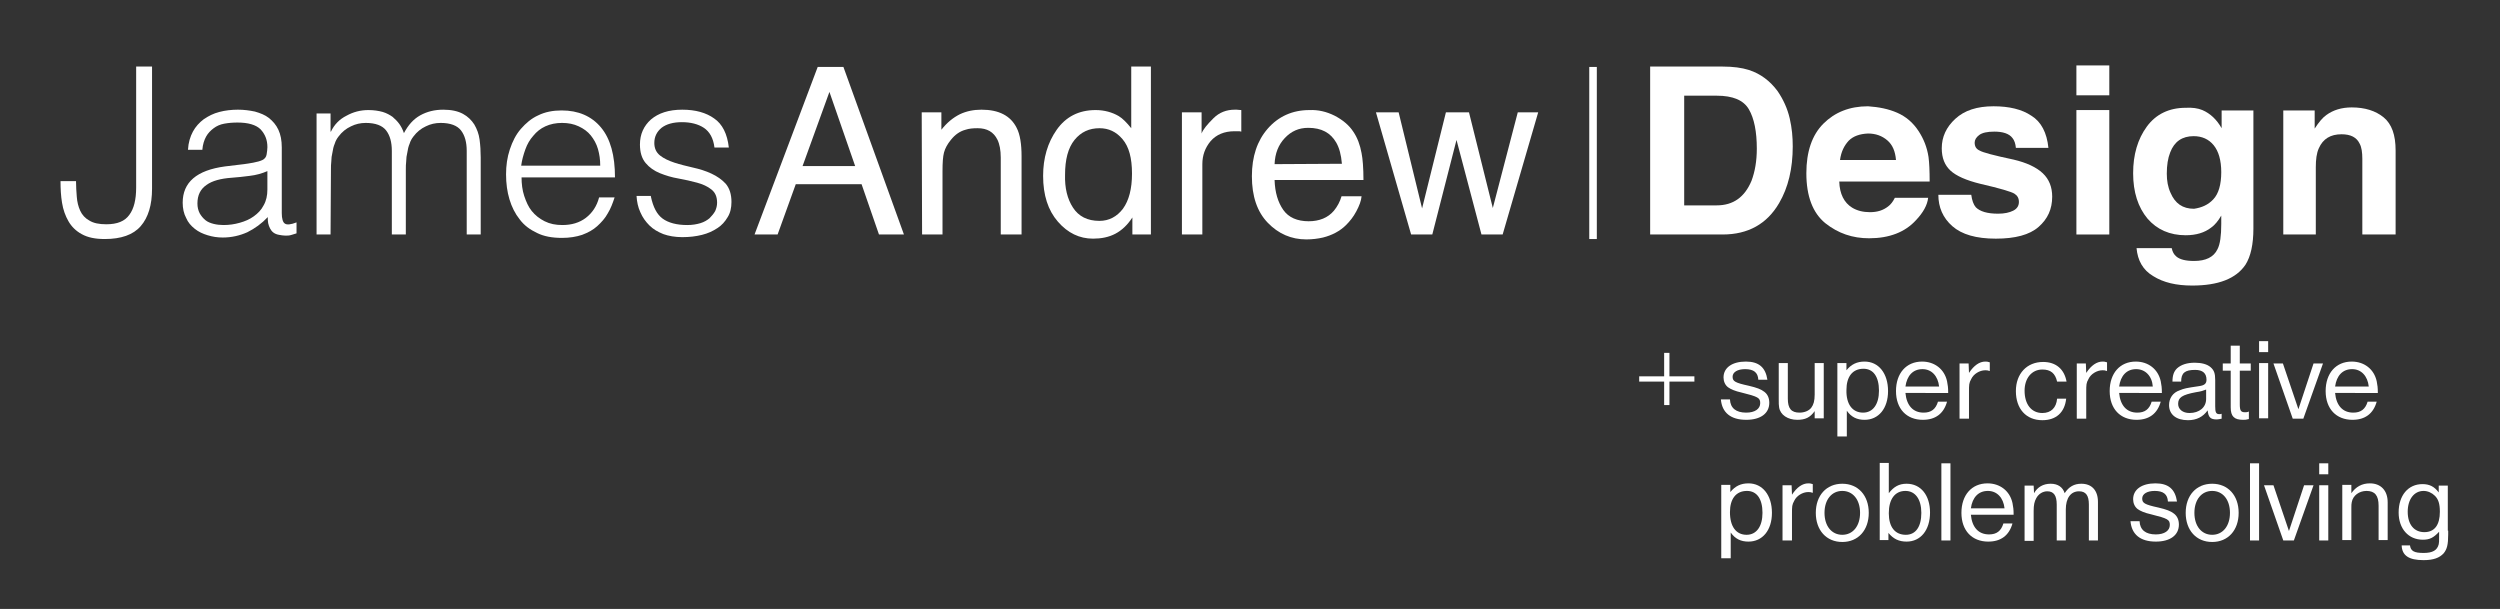 <?xml version="1.0" encoding="utf-8"?>
<!-- Generator: Adobe Illustrator 20.1.0, SVG Export Plug-In . SVG Version: 6.00 Build 0)  -->
<svg version="1.1" id="Layer_1" xmlns="http://www.w3.org/2000/svg" xmlns:xlink="http://www.w3.org/1999/xlink" x="0px" y="0px"
	 viewBox="0 0 661 161" style="enable-background:new 0 0 661 161;" xml:space="preserve">
<rect x="0" y="0" width="661" height="161" fill="#333333" stroke="none"/>
<style type="text/css">
	.st0{fill:#FFFFFF;}
	.st1{fill:none;stroke:#FFFFFF;stroke-width:2;stroke-miterlimit:10;}
</style>
<path class="st0" d="M20.1,47.9c0,1.4,0.1,2.8,0.2,4.1c0.1,1.4,0.4,2.6,0.9,3.7s1.3,2,2.4,2.6c1.1,0.7,2.6,1,4.5,1
	c2.9,0,4.9-0.8,6.1-2.5c1.2-1.6,1.8-4,1.8-7.2v-32h4.2v32.3c0,4.3-1,7.6-3,9.9s-5.2,3.4-9.5,3.4c-2.5,0-4.5-0.4-6.1-1.3
	c-1.5-0.8-2.7-2-3.5-3.4s-1.4-3-1.7-4.9c-0.3-1.8-0.4-3.7-0.4-5.7C16,47.9,20.1,47.9,20.1,47.9z"/>
<path class="st0" d="M64.5,43.4c0.7-0.1,1.5-0.2,2.5-0.4c1-0.2,1.8-0.4,2.4-0.7c0.6-0.3,1-0.8,1.1-1.5s0.2-1.3,0.2-1.9
	c0-1.9-0.6-3.4-1.8-4.7c-1.2-1.2-3.3-1.8-6.1-1.8c-1.3,0-2.4,0.1-3.5,0.3c-1.1,0.2-2,0.6-2.8,1.2s-1.5,1.3-2,2.2
	c-0.5,0.9-0.9,2.1-1,3.5h-3.8c0.1-1.9,0.6-3.5,1.3-4.8s1.7-2.4,2.9-3.3c1.2-0.8,2.5-1.5,4.1-1.9c1.5-0.4,3.2-0.6,4.9-0.6
	c1.6,0,3.1,0.2,4.5,0.5c1.4,0.4,2.7,0.9,3.7,1.7s1.9,1.8,2.5,3.1c0.6,1.3,0.9,2.8,0.9,4.7v17.4c0,1.4,0.3,2.4,0.8,2.7
	c0.5,0.4,1.6,0.3,3.1-0.3v2.9c-0.3,0.1-0.7,0.2-1.3,0.4c-0.6,0.2-1.1,0.2-1.6,0.2c-0.6,0-1.1-0.1-1.7-0.2c-0.6-0.1-1.1-0.3-1.5-0.6
	c-0.4-0.3-0.7-0.7-0.9-1.1S71,59.5,70.9,59s-0.1-1.1-0.1-1.6c-1.6,1.7-3.4,3-5.4,4c-2,0.9-4.2,1.4-6.5,1.4c-1.4,0-2.7-0.2-4-0.6
	s-2.4-0.9-3.4-1.7c-1-0.8-1.8-1.7-2.3-2.9c-0.6-1.1-0.9-2.5-0.9-4c0-5.4,3.7-8.6,11.2-9.6L64.5,43.4z M70.8,45.2
	c-1.6,0.7-3.1,1.1-4.8,1.3c-1.6,0.2-3.2,0.4-4.8,0.5c-2.8,0.2-5.1,0.8-6.6,1.9c-1.6,1.1-2.4,2.7-2.4,4.9c0,1,0.2,1.8,0.6,2.6
	c0.4,0.7,0.9,1.3,1.5,1.8s1.4,0.8,2.2,1s1.7,0.3,2.6,0.3c1.5,0,2.9-0.2,4.3-0.6c1.4-0.4,2.6-0.9,3.7-1.7c1.1-0.8,2-1.7,2.6-2.9
	c0.7-1.2,1-2.6,1-4.2v-4.9H70.8z"/>
<path class="st0" d="M87.4,62h-3.7V30h3.7v4.8h0.1c0.9-1.9,2.3-3.3,4.1-4.2c1.8-1,3.7-1.5,5.8-1.5c1.5,0,2.7,0.2,3.8,0.5
	c1,0.3,1.9,0.8,2.6,1.3c0.7,0.6,1.3,1.2,1.8,1.9c0.5,0.7,0.9,1.5,1.2,2.4c1.1-2.1,2.5-3.7,4.3-4.7s3.8-1.5,6.1-1.5
	c2.2,0,3.9,0.4,5.2,1.1s2.3,1.7,3,2.8c0.7,1.2,1.2,2.5,1.4,4s0.3,3.1,0.3,4.7V62h-3.7V39.9c0-2.3-0.5-4.1-1.5-5.4s-2.8-2-5.4-2
	c-1.4,0-2.7,0.3-3.9,0.9c-1.3,0.6-2.4,1.5-3.3,2.7c-0.4,0.5-0.8,1.2-1,1.9c-0.3,0.7-0.5,1.5-0.6,2.3c-0.2,0.8-0.3,1.6-0.3,2.3
	c-0.1,0.8-0.1,1.5-0.1,2.2V62h-3.7V39.9c0-2.3-0.5-4.1-1.5-5.4s-2.8-2-5.4-2c-1.4,0-2.7,0.3-3.9,0.9c-1.3,0.6-2.4,1.5-3.3,2.7
	c-0.4,0.5-0.8,1.2-1,1.9c-0.3,0.7-0.5,1.5-0.6,2.3c-0.2,0.8-0.3,1.6-0.3,2.3c-0.1,0.8-0.1,1.5-0.1,2.2L87.4,62L87.4,62z"/>
<path class="st0" d="M137.9,46.9c0,1.7,0.2,3.4,0.7,4.9s1.1,2.9,2,4s2,2,3.4,2.7s2.9,1,4.7,1c2.4,0,4.5-0.6,6.2-1.9s2.9-3.1,3.5-5.4
	h4.1c-0.5,1.5-1,2.9-1.8,4.2c-0.7,1.3-1.7,2.4-2.8,3.4s-2.4,1.7-4,2.3c-1.5,0.5-3.3,0.8-5.3,0.8c-2.6,0-4.8-0.4-6.6-1.3
	c-1.9-0.9-3.4-2-4.6-3.6c-1.2-1.5-2.1-3.3-2.7-5.3c-0.6-2-0.9-4.2-0.9-6.6c0-2.3,0.3-4.5,1-6.6s1.6-3.9,2.9-5.4
	c1.3-1.5,2.8-2.8,4.6-3.6c1.8-0.9,3.9-1.3,6.2-1.3c4.4,0,7.9,1.5,10.4,4.5s3.7,7.4,3.7,13.2C162.6,46.9,137.9,46.9,137.9,46.9z
	 M158.7,43.8c0-1.6-0.2-3-0.6-4.4c-0.4-1.4-1.1-2.6-1.9-3.6c-0.8-1-1.9-1.8-3.2-2.4s-2.7-0.9-4.4-0.9c-1.6,0-3.1,0.3-4.4,0.9
	c-1.3,0.6-2.3,1.4-3.2,2.5c-0.9,1-1.6,2.2-2.1,3.6s-0.9,2.8-1.1,4.3H158.7z"/>
<path class="st0" d="M172.1,52c0.6,2.8,1.6,4.7,3.1,5.8c1.5,1.1,3.7,1.7,6.5,1.7c1.4,0,2.5-0.2,3.5-0.5s1.8-0.8,2.4-1.3
	c0.6-0.6,1.1-1.2,1.5-1.9c0.3-0.7,0.5-1.4,0.5-2.2c0-1.6-0.5-2.7-1.5-3.5s-2.3-1.4-3.8-1.8s-3.2-0.8-4.9-1.1
	c-1.8-0.3-3.4-0.8-4.9-1.4s-2.8-1.5-3.8-2.7s-1.5-2.8-1.5-4.9c0-2.7,1-4.9,2.9-6.6c2-1.7,4.7-2.6,8.3-2.6c3.5,0,6.3,0.8,8.4,2.3
	c2.2,1.5,3.5,4.1,3.9,7.7h-3.8c-0.3-2.5-1.3-4.2-2.8-5.2s-3.5-1.5-5.8-1.5s-4.1,0.5-5.4,1.5c-1.2,1-1.9,2.3-1.9,4
	c0,1.4,0.5,2.5,1.5,3.3s2.3,1.4,3.8,1.9s3.2,0.9,4.9,1.3c1.8,0.4,3.4,0.9,4.9,1.6s2.8,1.6,3.8,2.7c1,1.2,1.5,2.8,1.5,4.8
	c0,1.5-0.3,2.9-1,4c-0.7,1.2-1.6,2.2-2.7,2.9c-1.2,0.8-2.5,1.4-4.1,1.8s-3.3,0.6-5.2,0.6s-3.6-0.3-5-0.8c-1.5-0.6-2.7-1.3-3.7-2.3
	s-1.8-2.1-2.4-3.5c-0.6-1.3-0.9-2.7-1-4.3h3.8V52z"/>
<path class="st0" d="M216.2,17.7h6.8L239,62h-6.6l-4.6-13.3h-17.4L205.6,62h-6.1L216.2,17.7z M226.1,43.9l-6.8-19.6l-7.1,19.6H226.1
	z"/>
<path class="st0" d="M243.7,29.7h5.2v4.6c1.5-1.9,3.1-3.2,4.9-4.1c1.7-0.8,3.6-1.2,5.7-1.2c4.6,0,7.7,1.6,9.3,4.8
	c0.9,1.7,1.3,4.3,1.3,7.5V62h-5.5V41.7c0-2-0.3-3.6-0.9-4.8c-1-2-2.7-3-5.2-3c-1.3,0-2.3,0.1-3.2,0.4c-1.5,0.4-2.8,1.3-3.9,2.7
	c-0.9,1.1-1.5,2.2-1.8,3.3c-0.3,1.1-0.4,2.8-0.4,4.9V62h-5.4L243.7,29.7L243.7,29.7z"/>
<path class="st0" d="M295.8,30.7c1,0.6,2.1,1.7,3.3,3.2V17.6h5.2V62h-4.9v-4.5c-1.3,2-2.8,3.4-4.5,4.3s-3.7,1.3-5.9,1.3
	c-3.6,0-6.7-1.5-9.3-4.5s-3.9-7-3.9-12.1c0-4.7,1.2-8.8,3.6-12.2c2.4-3.4,5.8-5.2,10.3-5.2C292,29.1,294.1,29.7,295.8,30.7z
	 M283.7,54.9c1.5,2.3,3.8,3.5,7,3.5c2.5,0,4.6-1.1,6.2-3.2c1.6-2.2,2.4-5.3,2.4-9.3c0-4.1-0.8-7.1-2.5-9.1s-3.7-2.9-6.1-2.9
	c-2.7,0-4.9,1-6.6,3.1c-1.7,2.1-2.5,5.2-2.5,9.2C281.5,49.7,282.2,52.6,283.7,54.9z"/>
<path class="st0" d="M312.5,29.7h5.2v5.6c0.4-1.1,1.5-2.4,3.1-4s3.5-2.3,5.7-2.3c0.1,0,0.3,0,0.5,0s0.7,0.1,1.2,0.1v5.7
	c-0.3-0.1-0.6-0.1-0.9-0.1c-0.3,0-0.6,0-0.9,0c-2.7,0-4.8,0.9-6.3,2.6c-1.5,1.8-2.2,3.8-2.2,6.1V62h-5.4L312.5,29.7L312.5,29.7z"/>
<path class="st0" d="M352.9,30.6c2.1,1.1,3.8,2.5,4.9,4.2c1.1,1.6,1.8,3.5,2.2,5.7c0.3,1.5,0.5,3.9,0.5,7.1H337
	c0.1,3.3,0.9,5.9,2.3,7.9c1.4,2,3.7,3,6.7,3c2.8,0,5.1-0.9,6.7-2.8c0.9-1.1,1.6-2.4,2-3.8h5.3c-0.1,1.2-0.6,2.5-1.4,4
	c-0.8,1.5-1.7,2.6-2.7,3.6c-1.6,1.6-3.7,2.7-6.1,3.3c-1.3,0.3-2.8,0.5-4.4,0.5c-4,0-7.4-1.5-10.2-4.4s-4.2-7-4.2-12.3
	c0-5.2,1.4-9.4,4.2-12.6s6.5-4.9,11-4.9C348.5,29,350.7,29.5,352.9,30.6z M354.8,43.3c-0.2-2.4-0.7-4.2-1.5-5.6
	c-1.5-2.6-3.9-3.9-7.4-3.9c-2.5,0-4.5,0.9-6.2,2.7c-1.7,1.8-2.6,4.1-2.7,6.9L354.8,43.3L354.8,43.3z"/>
<path class="st0" d="M369.8,29.7l6.2,25.4l6.3-25.4h6.1l6.3,25.3l6.6-25.3h5.4L397.3,62h-5.6l-6.6-25l-6.4,25h-5.6l-9.3-32.3H369.8z
	"/>
<path class="st0" d="M462.4,18.5c3.1,1,5.6,2.9,7.6,5.6c1.5,2.2,2.6,4.6,3.2,7.2c0.6,2.6,0.8,5,0.8,7.4c0,5.9-1.2,10.9-3.6,15
	c-3.2,5.5-8.2,8.3-14.9,8.3h-19.2V17.6h19.2C458.2,17.6,460.5,17.9,462.4,18.5z M445.3,25.3v29h8.6c4.4,0,7.4-2.2,9.2-6.5
	c0.9-2.4,1.4-5.2,1.4-8.5c0-4.5-0.7-8-2.1-10.4c-1.4-2.4-4.2-3.6-8.5-3.6H445.3z"/>
<path class="st0" d="M501.6,29.8c2.3,1,4.2,2.6,5.7,4.9c1.3,2,2.2,4.2,2.6,6.8c0.2,1.5,0.3,3.7,0.3,6.5h-23.9
	c0.1,3.3,1.3,5.6,3.4,6.9c1.3,0.8,2.9,1.2,4.7,1.2c2,0,3.5-0.5,4.8-1.5c0.7-0.5,1.3-1.3,1.8-2.3h8.8c-0.2,1.9-1.3,3.9-3.2,5.9
	c-2.9,3.2-7.1,4.8-12.4,4.8c-4.4,0-8.2-1.3-11.6-4c-3.3-2.7-5-7.1-5-13.2c0-5.7,1.5-10.1,4.5-13.1s6.9-4.6,11.8-4.6
	C496.8,28.3,499.3,28.8,501.6,29.8z M488.8,37.2c-1.2,1.3-2,2.9-2.3,5.1h14.8c-0.2-2.3-0.9-4-2.3-5.2c-1.4-1.2-3.1-1.8-5.1-1.8
	C491.7,35.4,490,36,488.8,37.2z"/>
<path class="st0" d="M521.2,51.5c0.2,1.5,0.6,2.6,1.2,3.3c1.1,1.1,3,1.7,5.9,1.7c1.7,0,3-0.3,4-0.8s1.5-1.3,1.5-2.3
	s-0.4-1.7-1.2-2.2s-3.8-1.4-9-2.6c-3.7-0.9-6.4-2.1-7.9-3.5s-2.3-3.3-2.3-5.9c0-3,1.2-5.6,3.6-7.8c2.4-2.2,5.7-3.3,10.1-3.3
	c4.1,0,7.5,0.8,10,2.5c2.6,1.6,4.1,4.5,4.5,8.5H533c-0.1-1.1-0.4-2-0.9-2.6c-0.9-1.2-2.6-1.7-4.8-1.7c-1.9,0-3.2,0.3-4,0.9
	s-1.2,1.3-1.2,2c0,1,0.4,1.7,1.3,2.1c0.8,0.5,3.8,1.3,9,2.4c3.4,0.8,6,2,7.7,3.6s2.5,3.7,2.5,6.2c0,3.3-1.2,5.9-3.6,8
	s-6.2,3.1-11.3,3.1c-5.2,0-9-1.1-11.5-3.3c-2.5-2.2-3.7-5-3.7-8.3L521.2,51.5L521.2,51.5z"/>
<path class="st0" d="M557.7,25.2H549v-7.9h8.7V25.2z M549,29.1h8.7V62H549V29.1z"/>
<path class="st0" d="M582.3,29.1c2.1,0.9,3.8,2.5,5.1,4.8v-4.7h8.4v31.2c0,4.2-0.7,7.4-2.1,9.6c-2.5,3.7-7.2,5.5-14.1,5.5
	c-4.2,0-7.6-0.8-10.3-2.5c-2.7-1.6-4.1-4.1-4.4-7.4h9.3c0.2,1,0.6,1.7,1.2,2.2c0.9,0.8,2.5,1.2,4.7,1.2c3.1,0,5.2-1,6.2-3.1
	c0.7-1.3,1-3.6,1-6.7V57c-0.8,1.4-1.7,2.5-2.7,3.2c-1.7,1.3-3.9,2-6.7,2c-4.2,0-7.6-1.5-10.1-4.4c-2.5-3-3.8-7-3.8-12
	c0-4.9,1.2-9,3.6-12.3s5.9-5,10.3-5C579.6,28.4,581.1,28.6,582.3,29.1z M585.2,52.7c1.4-1.5,2.1-3.9,2.1-7.2c0-3.1-0.7-5.5-2-7.1
	S582.2,36,580,36c-3,0-5.1,1.4-6.2,4.3c-0.6,1.5-0.9,3.4-0.9,5.6c0,1.9,0.3,3.6,1,5.1c1.2,2.8,3.2,4.2,6.2,4.2
	C582.1,54.9,583.8,54.2,585.2,52.7z"/>
<path class="st0" d="M630.2,31c2.2,1.8,3.2,4.7,3.2,8.8V62h-8.8V42c0-1.7-0.2-3.1-0.7-4c-0.8-1.7-2.4-2.5-4.8-2.5
	c-2.9,0-4.9,1.2-6,3.7c-0.6,1.3-0.8,3-0.8,5V62h-8.6V29.2h8.3V34c1.1-1.7,2.1-2.9,3.1-3.6c1.8-1.3,4-2,6.7-2
	C625.3,28.4,628.1,29.3,630.2,31z"/>
<line class="st1" x1="421.2" y1="17.7" x2="421.2" y2="63.2"/>
<path class="st0" d="M440,99.5v-6.2h1.4v6.2h6.6v1.4h-6.6v6.2H440v-6.2h-6.6v-1.4H440z"/>
<path class="st0" d="M464.9,100.4c-0.1-1.9-1.2-2.8-3.5-2.8c-2,0-3.3,0.8-3.3,2s0.6,1.6,4.3,2.4c2.1,0.5,3.2,0.9,4.1,1.6
	c0.9,0.7,1.3,1.7,1.3,2.9c0,2.8-2.3,4.5-6.1,4.5c-4.1,0-6.4-1.9-6.7-5.4h2.4c0.1,2.3,1.6,3.5,4.3,3.5c2.3,0,3.7-1,3.7-2.5
	c0-1.4-0.5-1.7-4.9-2.8c-1.8-0.4-2.9-0.9-3.6-1.4c-0.8-0.6-1.2-1.6-1.2-2.6c0-2.6,2.3-4.2,5.9-4.2c3.4,0,5.2,1.5,5.7,4.8H464.9z"/>
<path class="st0" d="M482.2,110.6h-2.4v-1.9c-1.2,1.7-2.5,2.3-4.6,2.3c-2.5,0-4.5-1.3-4.8-3.3c-0.1-0.6-0.1-1-0.1-2.2V96h2.4v9.4
	c0,2.6,0.9,3.7,3.1,3.7c1.3,0,2.5-0.5,3.1-1.3s0.9-1.8,0.9-3.5V96h2.4L482.2,110.6L482.2,110.6z"/>
<path class="st0" d="M485.8,115.4V96h2.4v1.9c1.3-1.6,2.8-2.3,4.8-2.3c3.7,0,6.2,3.1,6.2,7.8c0,4.6-2.5,7.6-6.2,7.6
	c-2,0-3.5-0.7-4.7-2.4v6.8L485.8,115.4L485.8,115.4z M492.6,109.1c2.6,0,4.2-2.2,4.2-5.8c0-3.7-1.5-5.8-4.1-5.8
	c-2.9,0-4.5,2.1-4.5,5.6C488.1,106.9,489.8,109.1,492.6,109.1z"/>
<path class="st0" d="M503.8,103.9c0.3,3.3,2,5.2,4.8,5.2c2,0,3.2-0.9,3.8-2.9h2.4c-0.9,3.2-3.1,4.8-6.4,4.8c-4.3,0-7.1-2.9-7.1-7.6
	c0-4.7,2.7-7.8,6.9-7.8c3.3,0,5.9,2,6.6,5.2c0.2,1.1,0.3,1.6,0.3,3.1H503.8z M508.3,97.6c-2.5,0-4.1,1.7-4.5,4.6h8.9
	C512.4,99.4,510.7,97.6,508.3,97.6z"/>
<path class="st0" d="M520.6,98.6c1.3-2,2.8-3,4.3-3c0.4,0,0.6,0,1.2,0.2v2.3c-0.6-0.2-0.8-0.2-1.2-0.2c-1.5,0-3.1,1-3.7,2.3
	c-0.6,1.1-0.6,1.4-0.6,3.6v6.9h-2.5V96.1h2.4L520.6,98.6L520.6,98.6z"/>
<path class="st0" d="M543.9,100.9c-0.5-2.2-1.7-3.2-3.9-3.2c-2.8,0-4.7,2.3-4.7,5.6c0,3.6,1.8,5.9,4.7,5.9c2.3,0,3.7-1.4,3.9-3.8
	h2.4c-0.4,3.7-2.7,5.7-6.3,5.7c-4.3,0-7-3-7-7.7c0-4.6,2.9-7.7,7.2-7.7c3.4,0,5.6,1.9,6.2,5.2H543.9z"/>
<path class="st0" d="M551.6,98.6c1.3-2,2.8-3,4.3-3c0.4,0,0.6,0,1.2,0.2v2.3c-0.6-0.2-0.8-0.2-1.2-0.2c-1.5,0-3.1,1-3.7,2.3
	c-0.6,1.1-0.6,1.4-0.6,3.6v6.9h-2.5V96.1h2.4L551.6,98.6L551.6,98.6z"/>
<path class="st0" d="M560.3,103.9c0.3,3.3,2,5.2,4.8,5.2c2,0,3.2-0.9,3.8-2.9h2.4c-0.9,3.2-3.1,4.8-6.4,4.8c-4.3,0-7.1-2.9-7.1-7.6
	c0-4.7,2.7-7.8,6.9-7.8c3.3,0,5.9,2,6.6,5.2c0.2,1.1,0.3,1.6,0.3,3.1H560.3z M564.8,97.6c-2.5,0-4.1,1.7-4.5,4.6h8.9
	C569,99.4,567.2,97.6,564.8,97.6z"/>
<path class="st0" d="M587.4,110.7c-0.6,0.1-0.8,0.2-1.3,0.2c-1.7,0-2.2-0.6-2.4-2.4c-1.2,1.7-2.9,2.6-5.2,2.6c-3.1,0-5-1.5-5-4
	c0-1.8,1-3.3,2.8-3.9c1.2-0.5,1.7-0.6,5.1-1.1c1.5-0.2,2-0.7,2-1.7c0-1.7-1-2.6-3-2.6c-2.7,0-3.7,0.8-3.7,3.1h-2.3
	c0-1.7,0.4-2.7,1.2-3.5c1.1-1,2.7-1.5,4.7-1.5c1.8,0,3.3,0.4,4.2,1.2c0.9,0.8,1.2,1.6,1.2,3.4v6.9c0,1.6,0.2,2.1,1.1,2.1
	c0.2,0,0.3,0,0.6-0.1L587.4,110.7L587.4,110.7z M580.6,103.7c-3.7,0.7-4.7,1.4-4.7,3.1c0,1.4,1.2,2.4,3,2.4c2.6,0,4.4-1.5,4.4-3.7
	V103C582.5,103.3,582,103.5,580.6,103.7z"/>
<path class="st0" d="M595.1,96.1V98h-2.9v8.9c0,1.7,0.3,2.1,1.4,2.1c0.3,0,0.6,0,1-0.2v2c-0.7,0.2-1,0.2-1.5,0.2
	c-2.4,0-3.3-0.9-3.3-3.3V98h-2.1v-1.9h2.1v-4.7h2.4v4.7H595.1z"/>
<path class="st0" d="M599.7,93.1h-2.4v-2.9h2.4V93.1z M599.7,110.6h-2.4V96h2.4V110.6z"/>
<path class="st0" d="M607.7,108.2l4-12.1h2.5l-5.2,14.6h-2.8l-5.1-14.6h2.5L607.7,108.2z"/>
<path class="st0" d="M617.4,103.9c0.3,3.3,2,5.2,4.8,5.2c2,0,3.2-0.9,3.8-2.9h2.4c-0.9,3.2-3.1,4.8-6.4,4.8c-4.3,0-7.1-2.9-7.1-7.6
	c0-4.7,2.7-7.8,6.9-7.8c3.3,0,5.9,2,6.6,5.2c0.2,1.1,0.3,1.6,0.3,3.1H617.4z M621.9,97.6c-2.5,0-4.1,1.7-4.5,4.6h8.9
	C626,99.4,624.3,97.6,621.9,97.6z"/>
<path class="st0" d="M455.1,147.6v-19.4h2.4v1.9c1.3-1.6,2.8-2.3,4.8-2.3c3.7,0,6.2,3.1,6.2,7.8c0,4.6-2.5,7.6-6.2,7.6
	c-2,0-3.5-0.7-4.7-2.4v6.8L455.1,147.6L455.1,147.6z M461.8,141.4c2.6,0,4.2-2.2,4.2-5.8c0-3.7-1.5-5.8-4.1-5.8
	c-2.9,0-4.5,2.1-4.5,5.6C457.4,139.2,459,141.4,461.8,141.4z"/>
<path class="st0" d="M473.8,130.8c1.3-2,2.8-3,4.3-3c0.4,0,0.6,0,1.2,0.2v2.3c-0.6-0.2-0.8-0.2-1.2-0.2c-1.5,0-3.1,1-3.7,2.3
	c-0.6,1.1-0.6,1.4-0.6,3.6v6.9h-2.5v-14.6h2.4L473.8,130.8L473.8,130.8z"/>
<path class="st0" d="M494.1,135.6c0,4.6-2.8,7.7-7,7.7s-7-3.1-7-7.7c0-4.6,2.8-7.7,7-7.7C491.3,127.9,494.1,131,494.1,135.6z
	 M482.4,135.6c0,3.5,1.9,5.8,4.7,5.8s4.7-2.3,4.7-5.8s-1.9-5.8-4.7-5.8C484.3,129.8,482.4,132.1,482.4,135.6z"/>
<path class="st0" d="M499.4,130.4c1.3-1.7,2.7-2.5,4.7-2.5c3.8,0,6.2,3.1,6.2,7.6c0,4.7-2.5,7.7-6.2,7.7c-2,0-3.5-0.7-4.8-2.3v1.9
	H497v-20.4h2.4V130.4z M503.9,141.4c2.6,0,4.1-2.1,4.1-5.8c0-3.6-1.6-5.8-4.2-5.8c-2.8,0-4.4,2.2-4.4,5.9
	C499.4,139.3,501,141.4,503.9,141.4z"/>
<path class="st0" d="M515.7,142.9h-2.4v-20.4h2.4V142.9z"/>
<path class="st0" d="M521.1,136.1c0.3,3.3,2,5.2,4.8,5.2c2,0,3.2-0.9,3.8-2.9h2.4c-0.9,3.2-3.1,4.8-6.4,4.8c-4.3,0-7.1-2.9-7.1-7.6
	c0-4.7,2.7-7.8,6.9-7.8c3.3,0,5.9,2,6.6,5.2c0.2,1.1,0.3,1.6,0.3,3.1H521.1z M525.6,129.8c-2.5,0-4.1,1.7-4.5,4.6h8.9
	C529.7,131.6,528,129.8,525.6,129.8z"/>
<path class="st0" d="M537.8,130.4c0.9-1.6,2.4-2.5,4.4-2.5c1.9,0,3.2,0.9,3.7,2.5c1.1-1.7,2.5-2.5,4.4-2.5c2.8,0,4.4,1.8,4.4,4.8
	v10.2h-2.4v-9.5c0-2.4-0.8-3.5-2.6-3.5c-2.2,0-3.5,1.8-3.5,4.8v8.2h-2.4v-9.5c0-2.4-0.8-3.5-2.5-3.5c-1.2,0-2.3,0.7-2.9,1.8
	c-0.5,0.9-0.7,1.8-0.7,3.4v7.9h-2.4v-14.6h2.4L537.8,130.4L537.8,130.4z"/>
<path class="st0" d="M573.2,132.6c-0.1-1.9-1.2-2.8-3.5-2.8c-2,0-3.3,0.8-3.3,2s0.6,1.6,4.3,2.4c2.1,0.5,3.2,0.9,4.1,1.6
	c0.9,0.7,1.3,1.7,1.3,2.9c0,2.8-2.3,4.5-6.1,4.5c-4.1,0-6.4-1.9-6.7-5.4h2.4c0.1,2.3,1.6,3.5,4.3,3.5c2.3,0,3.7-1,3.7-2.5
	c0-1.4-0.5-1.7-4.9-2.8c-1.8-0.4-2.9-0.9-3.6-1.4c-0.8-0.6-1.2-1.6-1.2-2.6c0-2.6,2.3-4.2,5.9-4.2c3.4,0,5.2,1.5,5.7,4.8H573.2z"/>
<path class="st0" d="M591.9,135.6c0,4.6-2.8,7.7-7,7.7s-7-3.1-7-7.7c0-4.6,2.8-7.7,7-7.7S591.9,131,591.9,135.6z M580.2,135.6
	c0,3.5,1.9,5.8,4.7,5.8c2.8,0,4.7-2.3,4.7-5.8s-1.9-5.8-4.7-5.8S580.2,132.1,580.2,135.6z"/>
<path class="st0" d="M597.3,142.9h-2.4v-20.4h2.4V142.9z"/>
<path class="st0" d="M605.2,140.4l4-12.1h2.5l-5.2,14.6h-2.8l-5.1-14.6h2.5L605.2,140.4z"/>
<path class="st0" d="M615.6,125.4h-2.4v-2.9h2.4V125.4z M615.6,142.9h-2.4v-14.6h2.4V142.9z"/>
<path class="st0" d="M621.7,130.4c1.2-1.7,2.8-2.6,4.9-2.6c2.9,0,4.7,1.9,4.7,5v10h-2.4v-9.1c0-2.7-1-3.9-3.2-3.9
	c-1.9,0-3.6,1.2-3.9,3c-0.1,0.4-0.1,0.8-0.1,1.6v8.4h-2.4v-14.6h2.4V130.4z"/>
<path class="st0" d="M647.3,140.3v1c0,2.7-0.3,3.9-1.2,5c-1.1,1.2-2.7,1.8-5.3,1.8c-3.9,0-5.7-1.2-5.8-3.9h2.2c0.2,1.5,1.1,2,3.6,2
	c2.4,0,3.6-0.7,4-2.3c0.1-0.5,0.1-0.8,0.1-1.8v-1.5c-1.5,1.6-2.5,2.1-4.3,2.1c-3.8,0-6.4-2.9-6.4-7.2c0-4.5,2.5-7.5,6.3-7.5
	c1.8,0,3.1,0.6,4.3,2.2v-1.8h2.4v11.9H647.3z M641,140.7c2.7,0,4.1-1.9,4.1-5.4c0-2.1-0.4-3.3-1.3-4.2c-0.8-0.8-1.9-1.3-3-1.3
	c-2.5,0-4.2,2.2-4.2,5.5C636.6,138.7,638.3,140.7,641,140.7z"/>
</svg>
